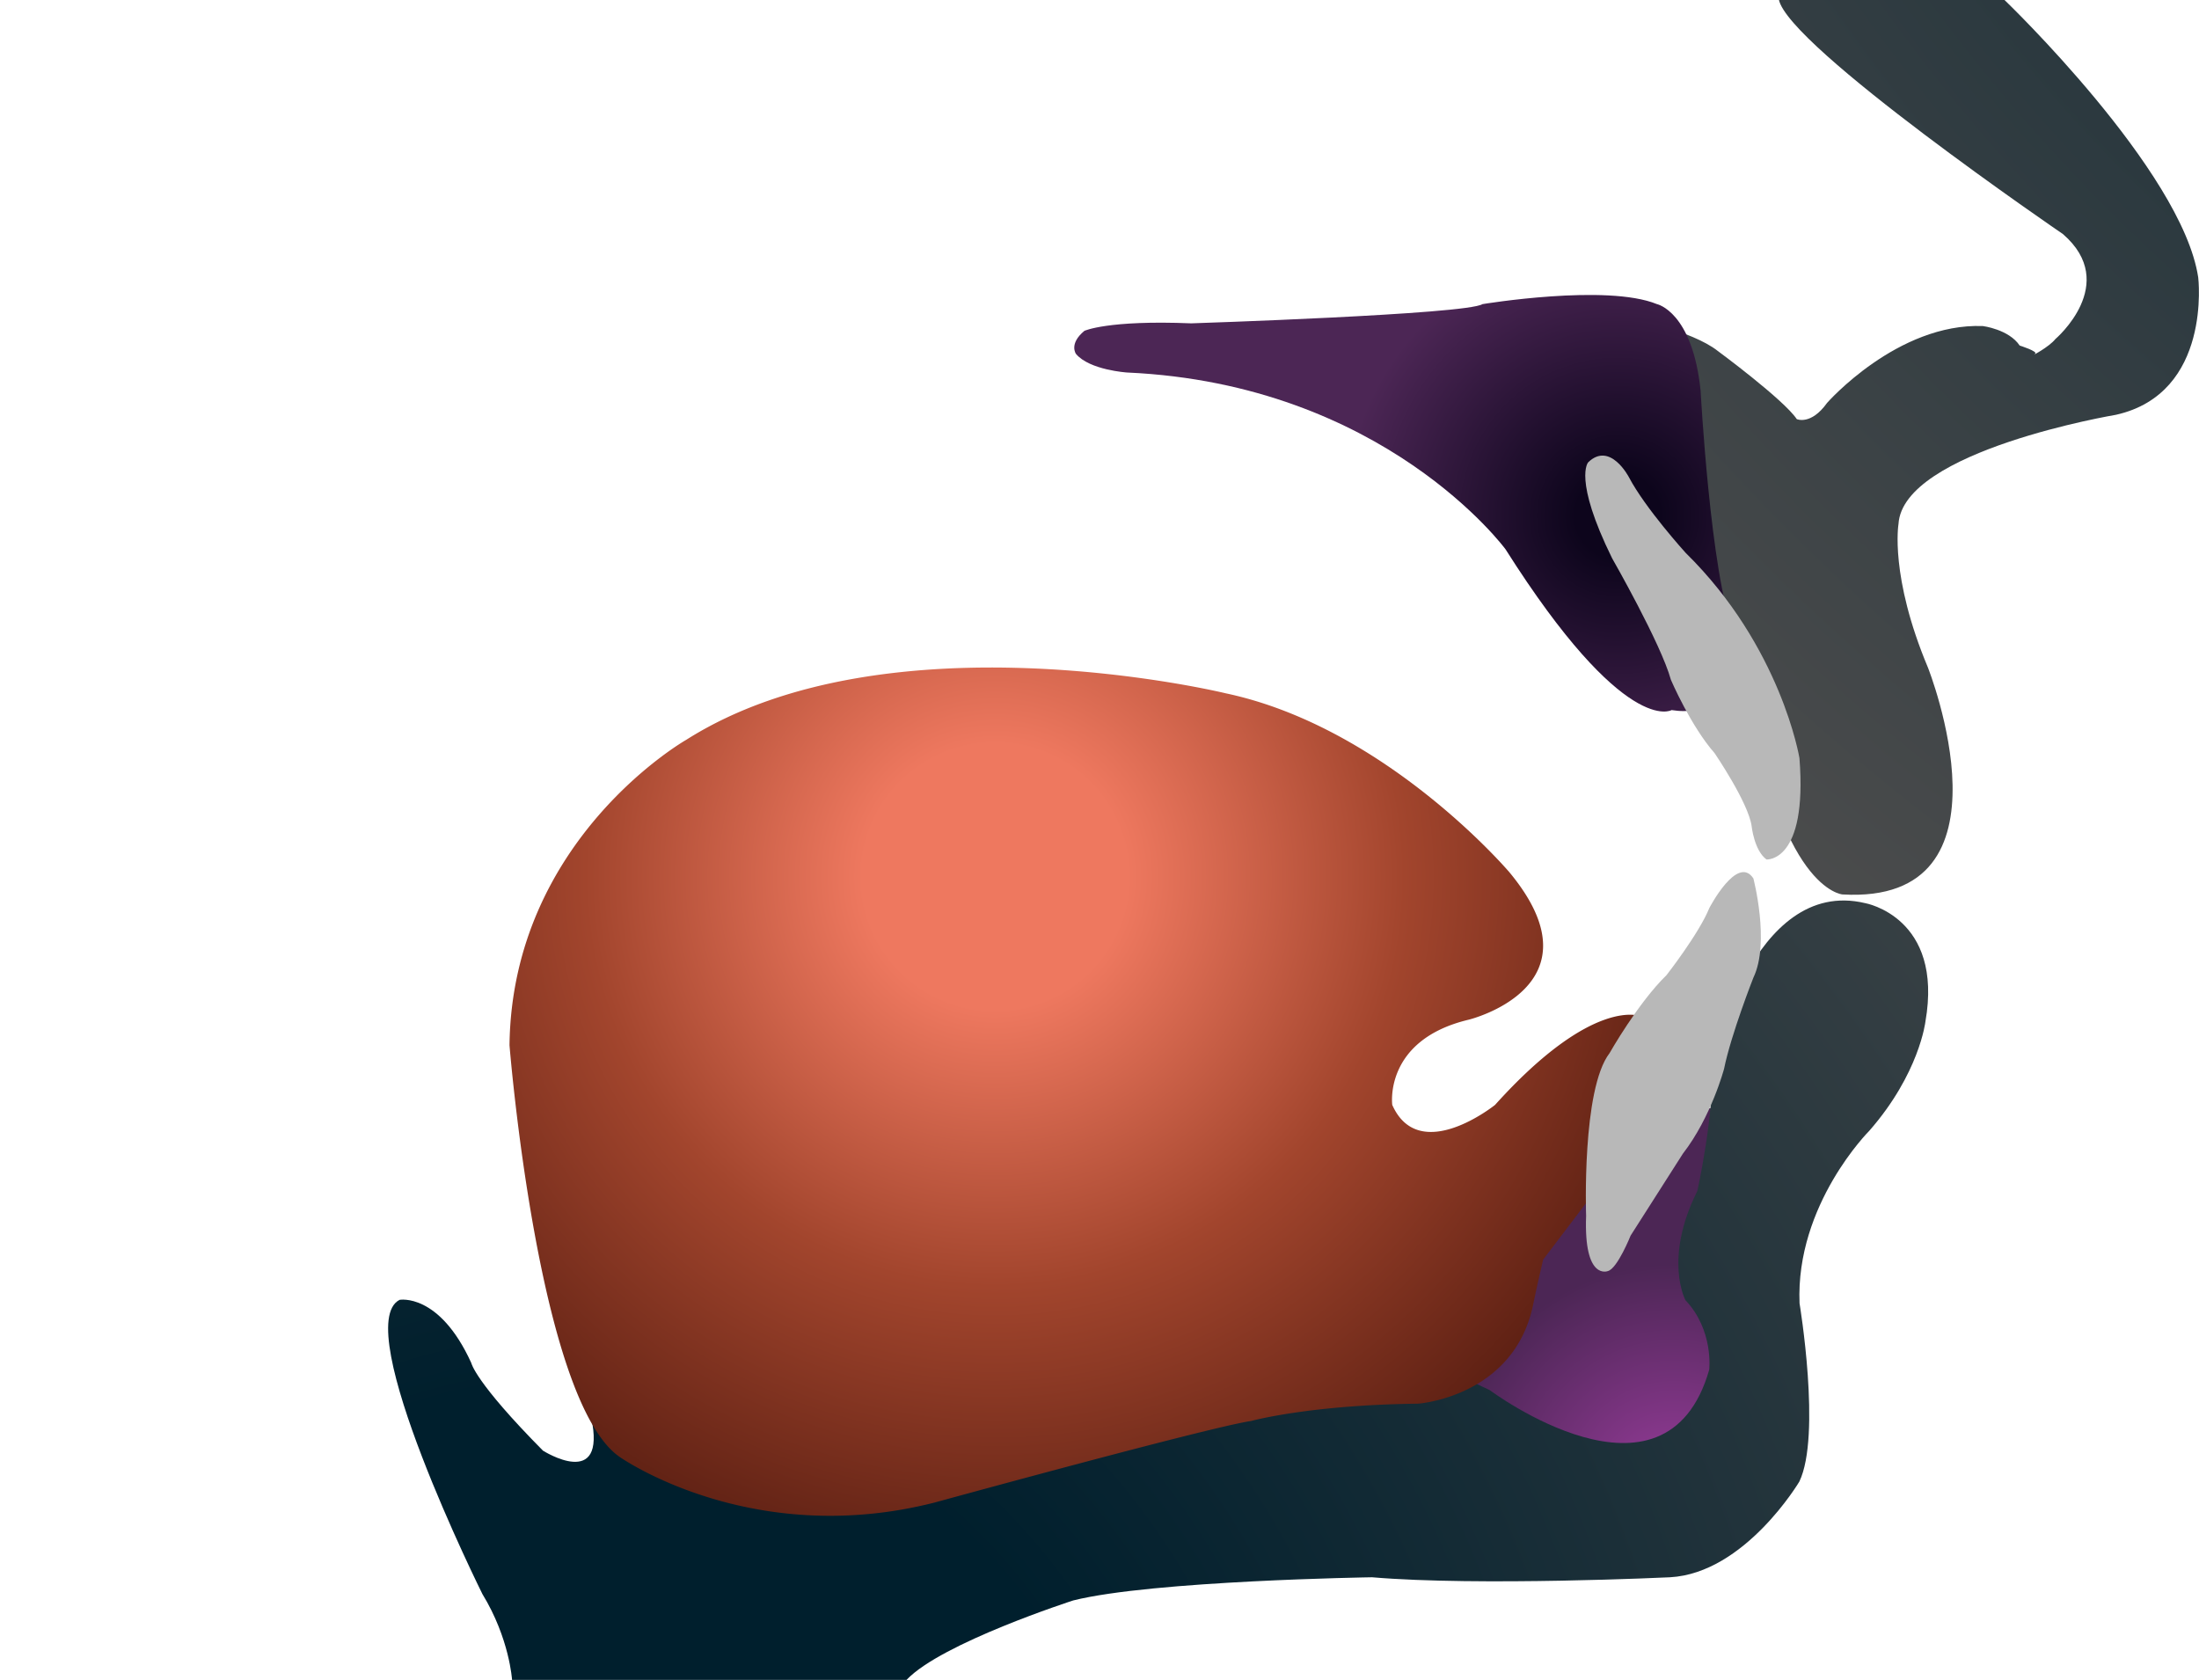 <svg width="157.6" height="120.4" version="1.1" viewBox="0 0 157.597 120.396" xml:space="preserve" xmlns="http://www.w3.org/2000/svg"><radialGradient id="a" cx="37.624" cy="106.93" r="21.912" gradientTransform="matrix(-1 0 0 1 157.6 0)" gradientUnits="userSpaceOnUse"><stop stop-color="#8D3991" offset=".115"/><stop stop-color="#4C2655" offset=".746"/></radialGradient><path d="M114.72 79.429s-2.853 3.643-4.063 9.949l-5.73 10.779 1.594 4.074 10.038.709 2.896-.355 4.488-5.963-.65-5.67-1.594-5.314 3.069-8.209H114.72z" fill="url(#a)"/><radialGradient id="b" cx="115.85" cy="138.3" r="152.9" gradientTransform="matrix(-1 0 0 1 157.6 0)" gradientUnits="userSpaceOnUse"><stop stop-color="#001F2D" offset=".255"/><stop stop-color="#4D4D4D" offset="1"/></radialGradient><path d="M133.68 64.728s5.621.998 4.309 8.498c0 0-.434 3.725-4.026 7.822 0 0-5.282 5.277-4.994 12.357 0 0 1.574 9.465-.013 12.777 0 0-3.892 6.563-9.273 6.859 0 0-13.662.652-21.353 0 0 0-15.733.238-21.412 1.66 0 0-9.464 3.051-11.946 5.693H36.698s-.178-2.967-2.125-6.152c0 0-9.566-19.223-5.935-21.084 0 0 2.835-.531 5.136 4.518 0 0 .245 1.344 5.139 6.289 0 0 4.606 2.924 3.454-2.393l2.744 1.594 15.238 4.074 14.35-3.896 18.956-4.959h10.45l2.657 1.24s12.613 9.438 15.733-1.455c0 0 .339-2.834-1.704-4.99 0 0-1.587-2.951.854-7.826 0 0 1.249-5.625 1.021-9.02 0 .001 2.889-13.549 11.014-11.606z" fill="url(#b)"/><radialGradient id="c" cx="-85.262" cy="-76.684" r="191.11" gradientTransform="matrix(-1 0 0 1 157.6 0)" gradientUnits="userSpaceOnUse"><stop stop-color="#001F2D" offset=".255"/><stop stop-color="#4D4D4D" offset=".964"/></radialGradient><path d="M143.66 0s12.719 12.201 13.88 19.877c0 0 1.009 8.303-5.893 9.85 0 0-15.277 2.56-15.587 7.833 0 0-.64 3.73 2.11 10.281 0 0 6.75 17.012-6.125 16.262 0 0-4.625-.313-6.75-15.188 0 0-2.478-6.332-3.585-12.75l-11.396-13.187 6.358-.23s4.576.93 6.437 2.404c0 0 4.73 3.488 5.661 4.884 0 0 1.009.466 2.172-1.161 0 0 5.04-5.739 11.165-5.508 0 0 1.862.234 2.638 1.397 0 0 1.349.424 1.099.591-.356.237 1.007-.481 1.461-1.057 0 0 4.652-3.955.544-7.521 0 0-19.745-13.473-20.364-16.822L143.66 0z" fill="url(#c)"/><radialGradient id="d" cx="41.644" cy="36.969" r="26.336" gradientTransform="matrix(-1 0 0 1 157.6 0)" gradientUnits="userSpaceOnUse"><stop stop-color="#0D051C" offset=".115"/><stop stop-color="#4C2655" offset=".746"/></radialGradient><path d="M119.8 50.89s-3.333 2.001-11.901-11.522c0 0-8.695-11.846-27.119-12.671 0 0-2.691-.169-3.668-1.334 0 0-.526-.718.604-1.652 0 0 1.67-.784 7.658-.538 0 0 19.74-.641 20.871-1.377 0 0 8.903-1.477 12.507 0 0 0 2.539.529 3.126 6.199 0 0 .712 13.229 2.364 17.245-.001-.001.686 6.461-4.442 5.65z" fill="url(#d)"/><path d="M113.82 33.135s-1.089 1.178 1.718 6.879c0 0 3.5 6.111 4.212 8.708 0 0 1.417 3.308 3.13 5.254 0 0 2.419 3.543 2.655 5.229 0 0 .178 1.742 1.065 2.392 0 0 2.952.236 2.362-7.264 0 0-1.302-7.974-8.149-14.705 0 0-2.896-3.188-4.075-5.433 0 0-1.345-2.59-2.918-1.06z" fill="#B8B8B8"/><radialGradient id="e" cx="86.286" cy="62.834" r="51.01" gradientTransform="matrix(-1 0 0 1 157.6 0)" gradientUnits="userSpaceOnUse"><stop stop-color="#EE785F" offset=".186"/><stop stop-color="#A2452D" offset=".576"/><stop stop-color="#5D2013" offset="1"/></radialGradient><path d="M49.182 53.021c14.527-9.213 38.667-3.332 38.667-3.332 11.519 2.439 20.333 12.832 20.333 12.832 6.787 8.193-2.926 10.559-2.926 10.559-6.107 1.455-5.476 6.107-5.476 6.107 1.938 4.361 7.366 0 7.366 0 7.075-7.852 10.465-6.348 10.465-6.348a3.28 3.28 0 0 0-.704.568l.704-.568.544 1.486-.544 6.711-7.017 9.238c-.457 1.939-.72 3.238-.72 3.238-1.377 6.619-8.253 7.088-8.253 7.088-7.793.088-11.957 1.24-11.957 1.24-3.011.443-22.678 5.844-22.678 5.844-13.199 3.367-22.588-3.275-22.588-3.275-5.844-4.074-7.883-29.498-7.883-29.498.179-14.79 12.667-21.89 12.667-21.89z" fill="url(#e)"/><path d="M125.66 62.953s1.21 4.607 0 7.117c0 0-1.595 4.045-2.099 6.525 0 0-.912 3.455-2.95 6.082 0 0-2.805 4.4-3.749 5.877 0 0-.944 2.361-1.624 2.539 0 0-1.743.736-1.565-3.959 0 0-.325-9.063 1.683-11.662 0 0 2.038-3.602 4.075-5.582 0 0 2.331-2.979 3.071-4.811 0 .001 2.006-3.868 3.158-2.126z" fill="#B8B8B8"/></svg>